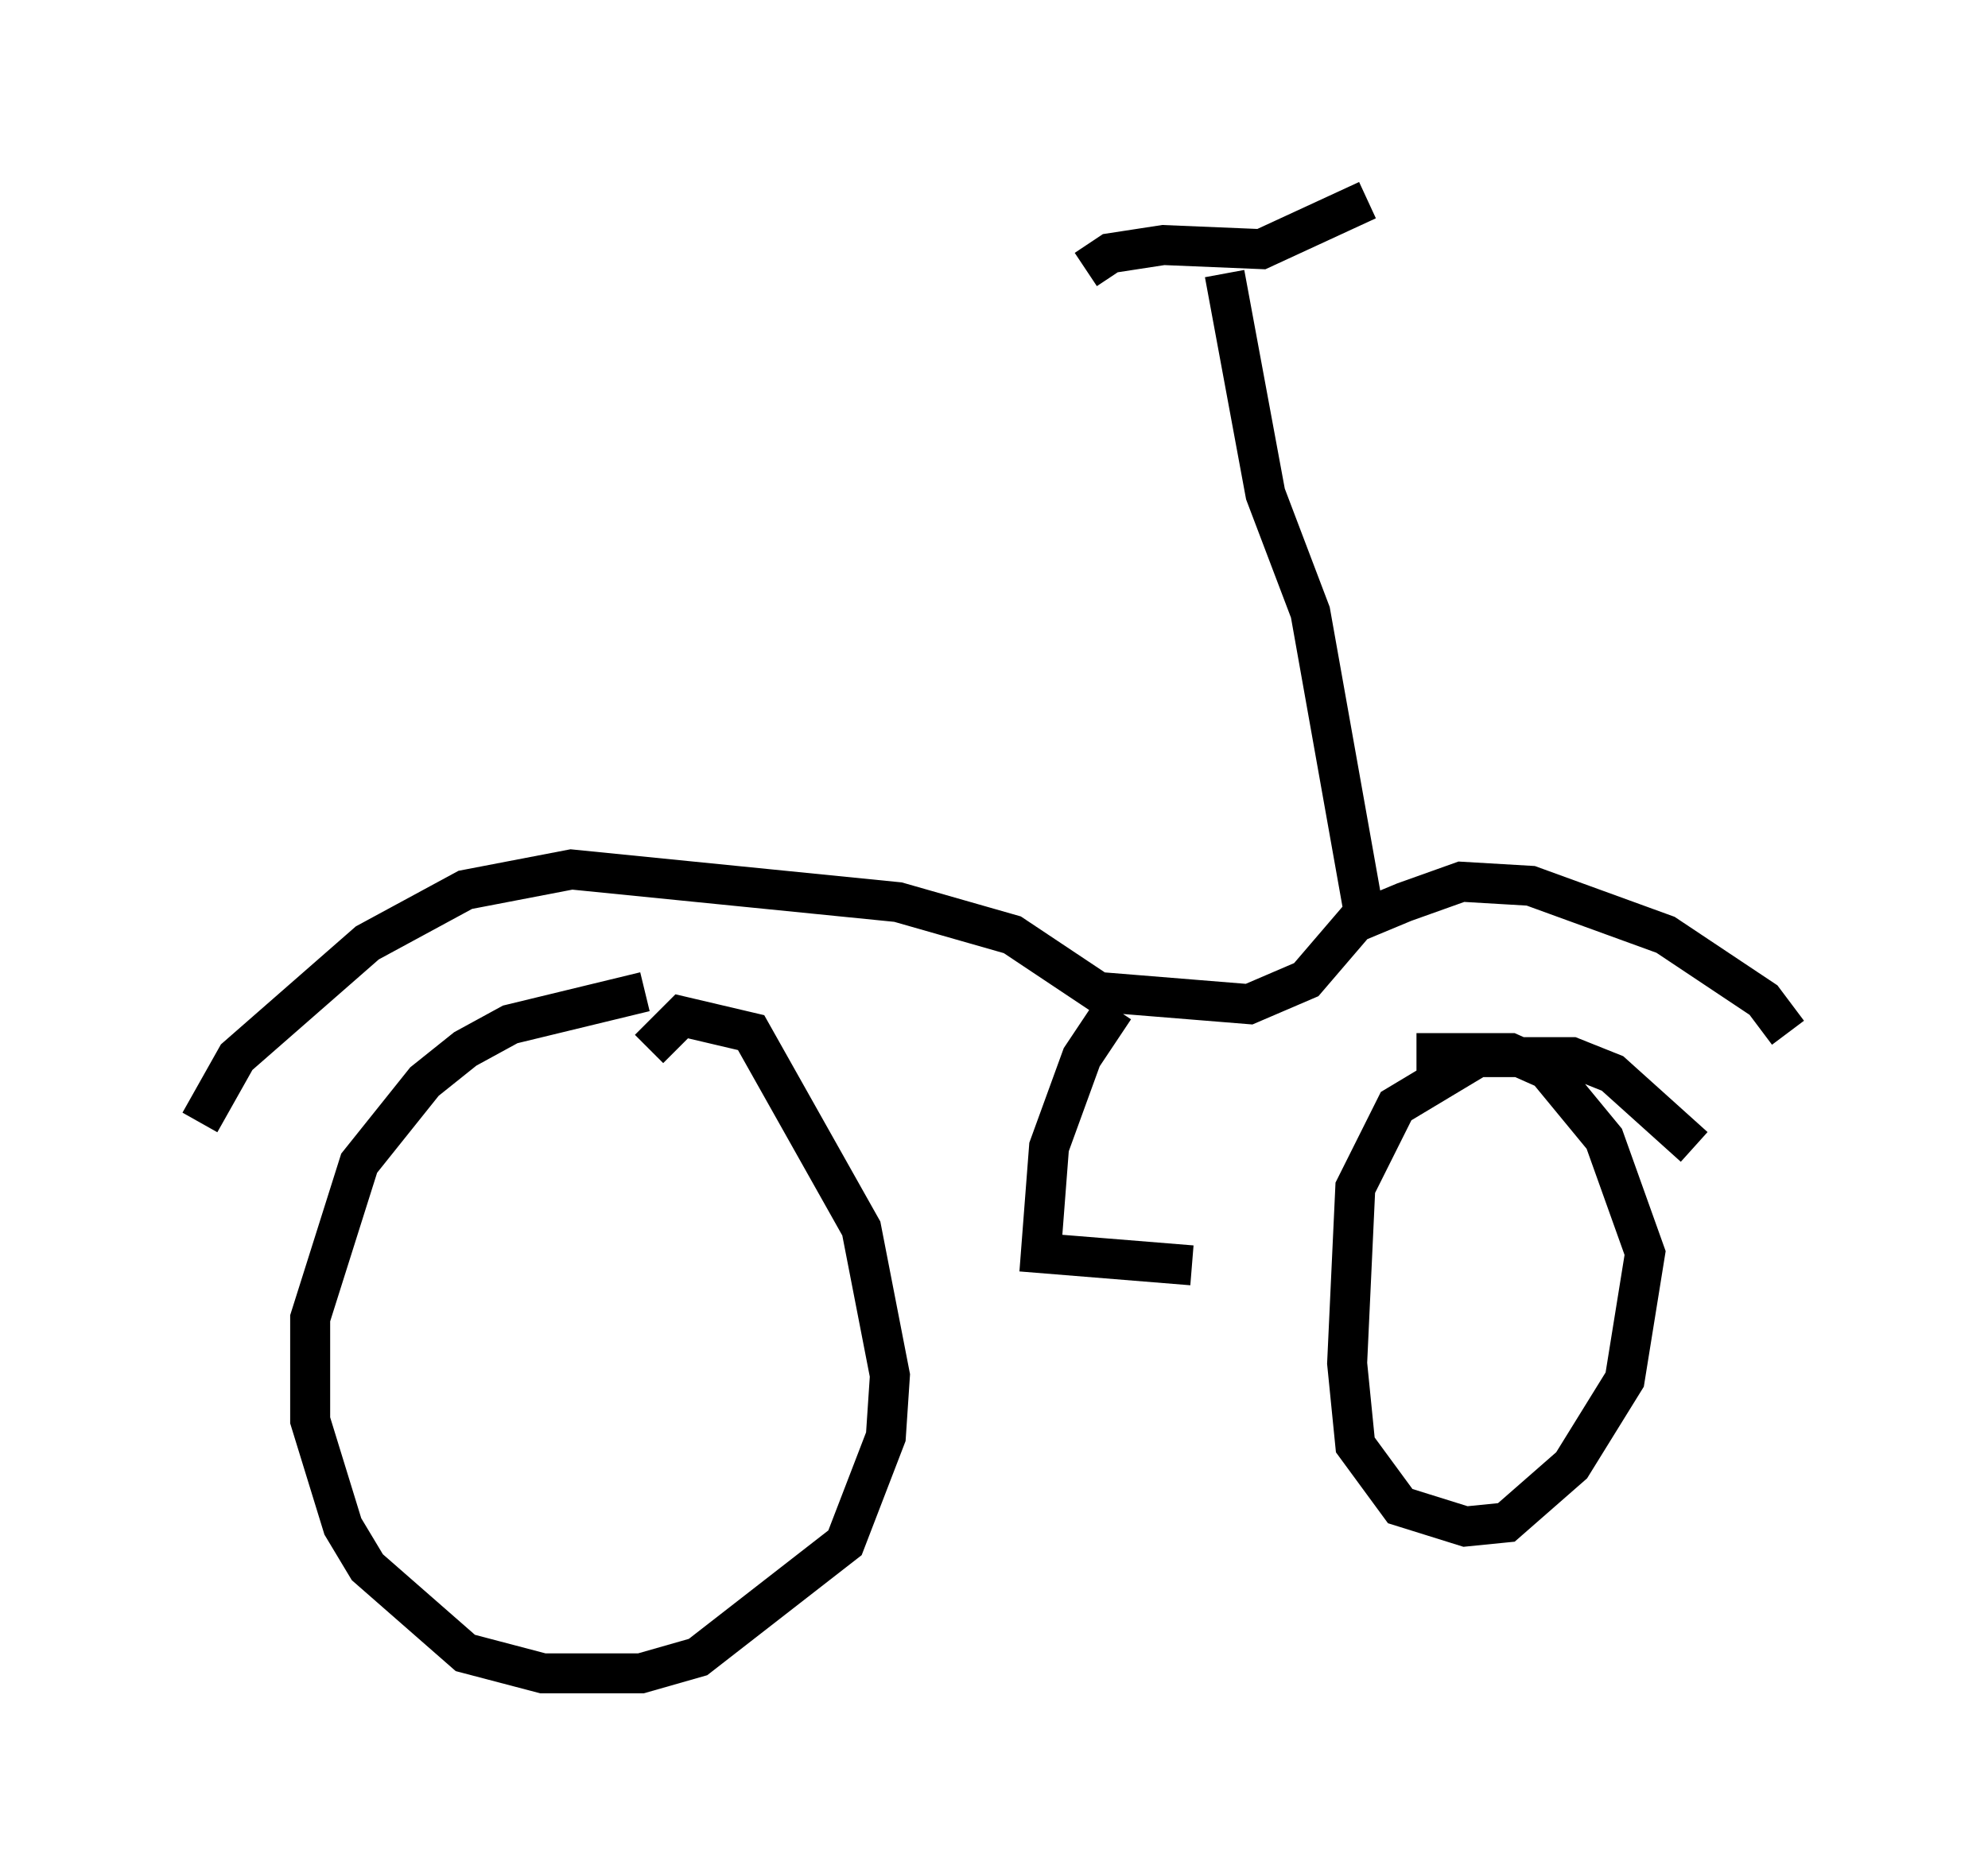 <?xml version="1.0" encoding="utf-8" ?>
<svg baseProfile="full" height="46.852" version="1.1" width="49.711" xmlns="http://www.w3.org/2000/svg" xmlns:ev="http://www.w3.org/2001/xml-events" xmlns:xlink="http://www.w3.org/1999/xlink"><defs /><rect fill="white" height="46.852" width="49.711" x="0" y="0" /><path d="M18.271, 25.315 m-2.144, -0.51 l-3.369, 0.817 -1.123, 0.613 l-1.021, 0.817 -1.633, 2.042 l-1.225, 3.879 0.0, 2.552 l0.817, 2.654 0.613, 1.021 l2.45, 2.144 1.94, 0.51 l2.45, 0.0 1.429, -0.408 l3.675, -2.858 1.021, -2.654 l0.102, -1.531 -0.715, -3.675 l-2.756, -4.9 -1.735, -0.408 l-0.817, 0.817 m26.134, 2.45 l-2.042, -1.838 -1.021, -0.408 l-2.348, 0.0 -2.042, 1.225 l-1.021, 2.042 -0.204, 4.39 l0.204, 2.042 1.123, 1.531 l1.633, 0.51 1.021, -0.102 l1.633, -1.429 1.327, -2.144 l0.51, -3.165 -1.021, -2.858 l-1.429, -1.735 -0.919, -0.408 l-2.348, 0.0 m-30.421, 1.735 l0.919, -1.633 3.267, -2.858 l2.45, -1.327 2.654, -0.51 l8.167, 0.817 2.858, 0.817 l2.144, 1.429 3.777, 0.306 l1.429, -0.613 1.225, -1.429 l1.225, -0.51 1.429, -0.51 l1.735, 0.102 3.369, 1.225 l2.45, 1.633 0.613, 0.817 m-17.048, -0.613 l-0.204, -0.102 m0.408, 0.102 l-0.817, 1.225 -0.817, 2.246 l-0.204, 2.654 3.777, 0.306 m4.288, -8.881 l-1.327, -7.452 -1.123, -2.96 l-1.021, -5.513 m-3.471, -0.102 l0.613, -0.408 1.327, -0.204 l2.45, 0.102 2.654, -1.225 " fill="none" stroke="black" stroke-width="1" /></svg>